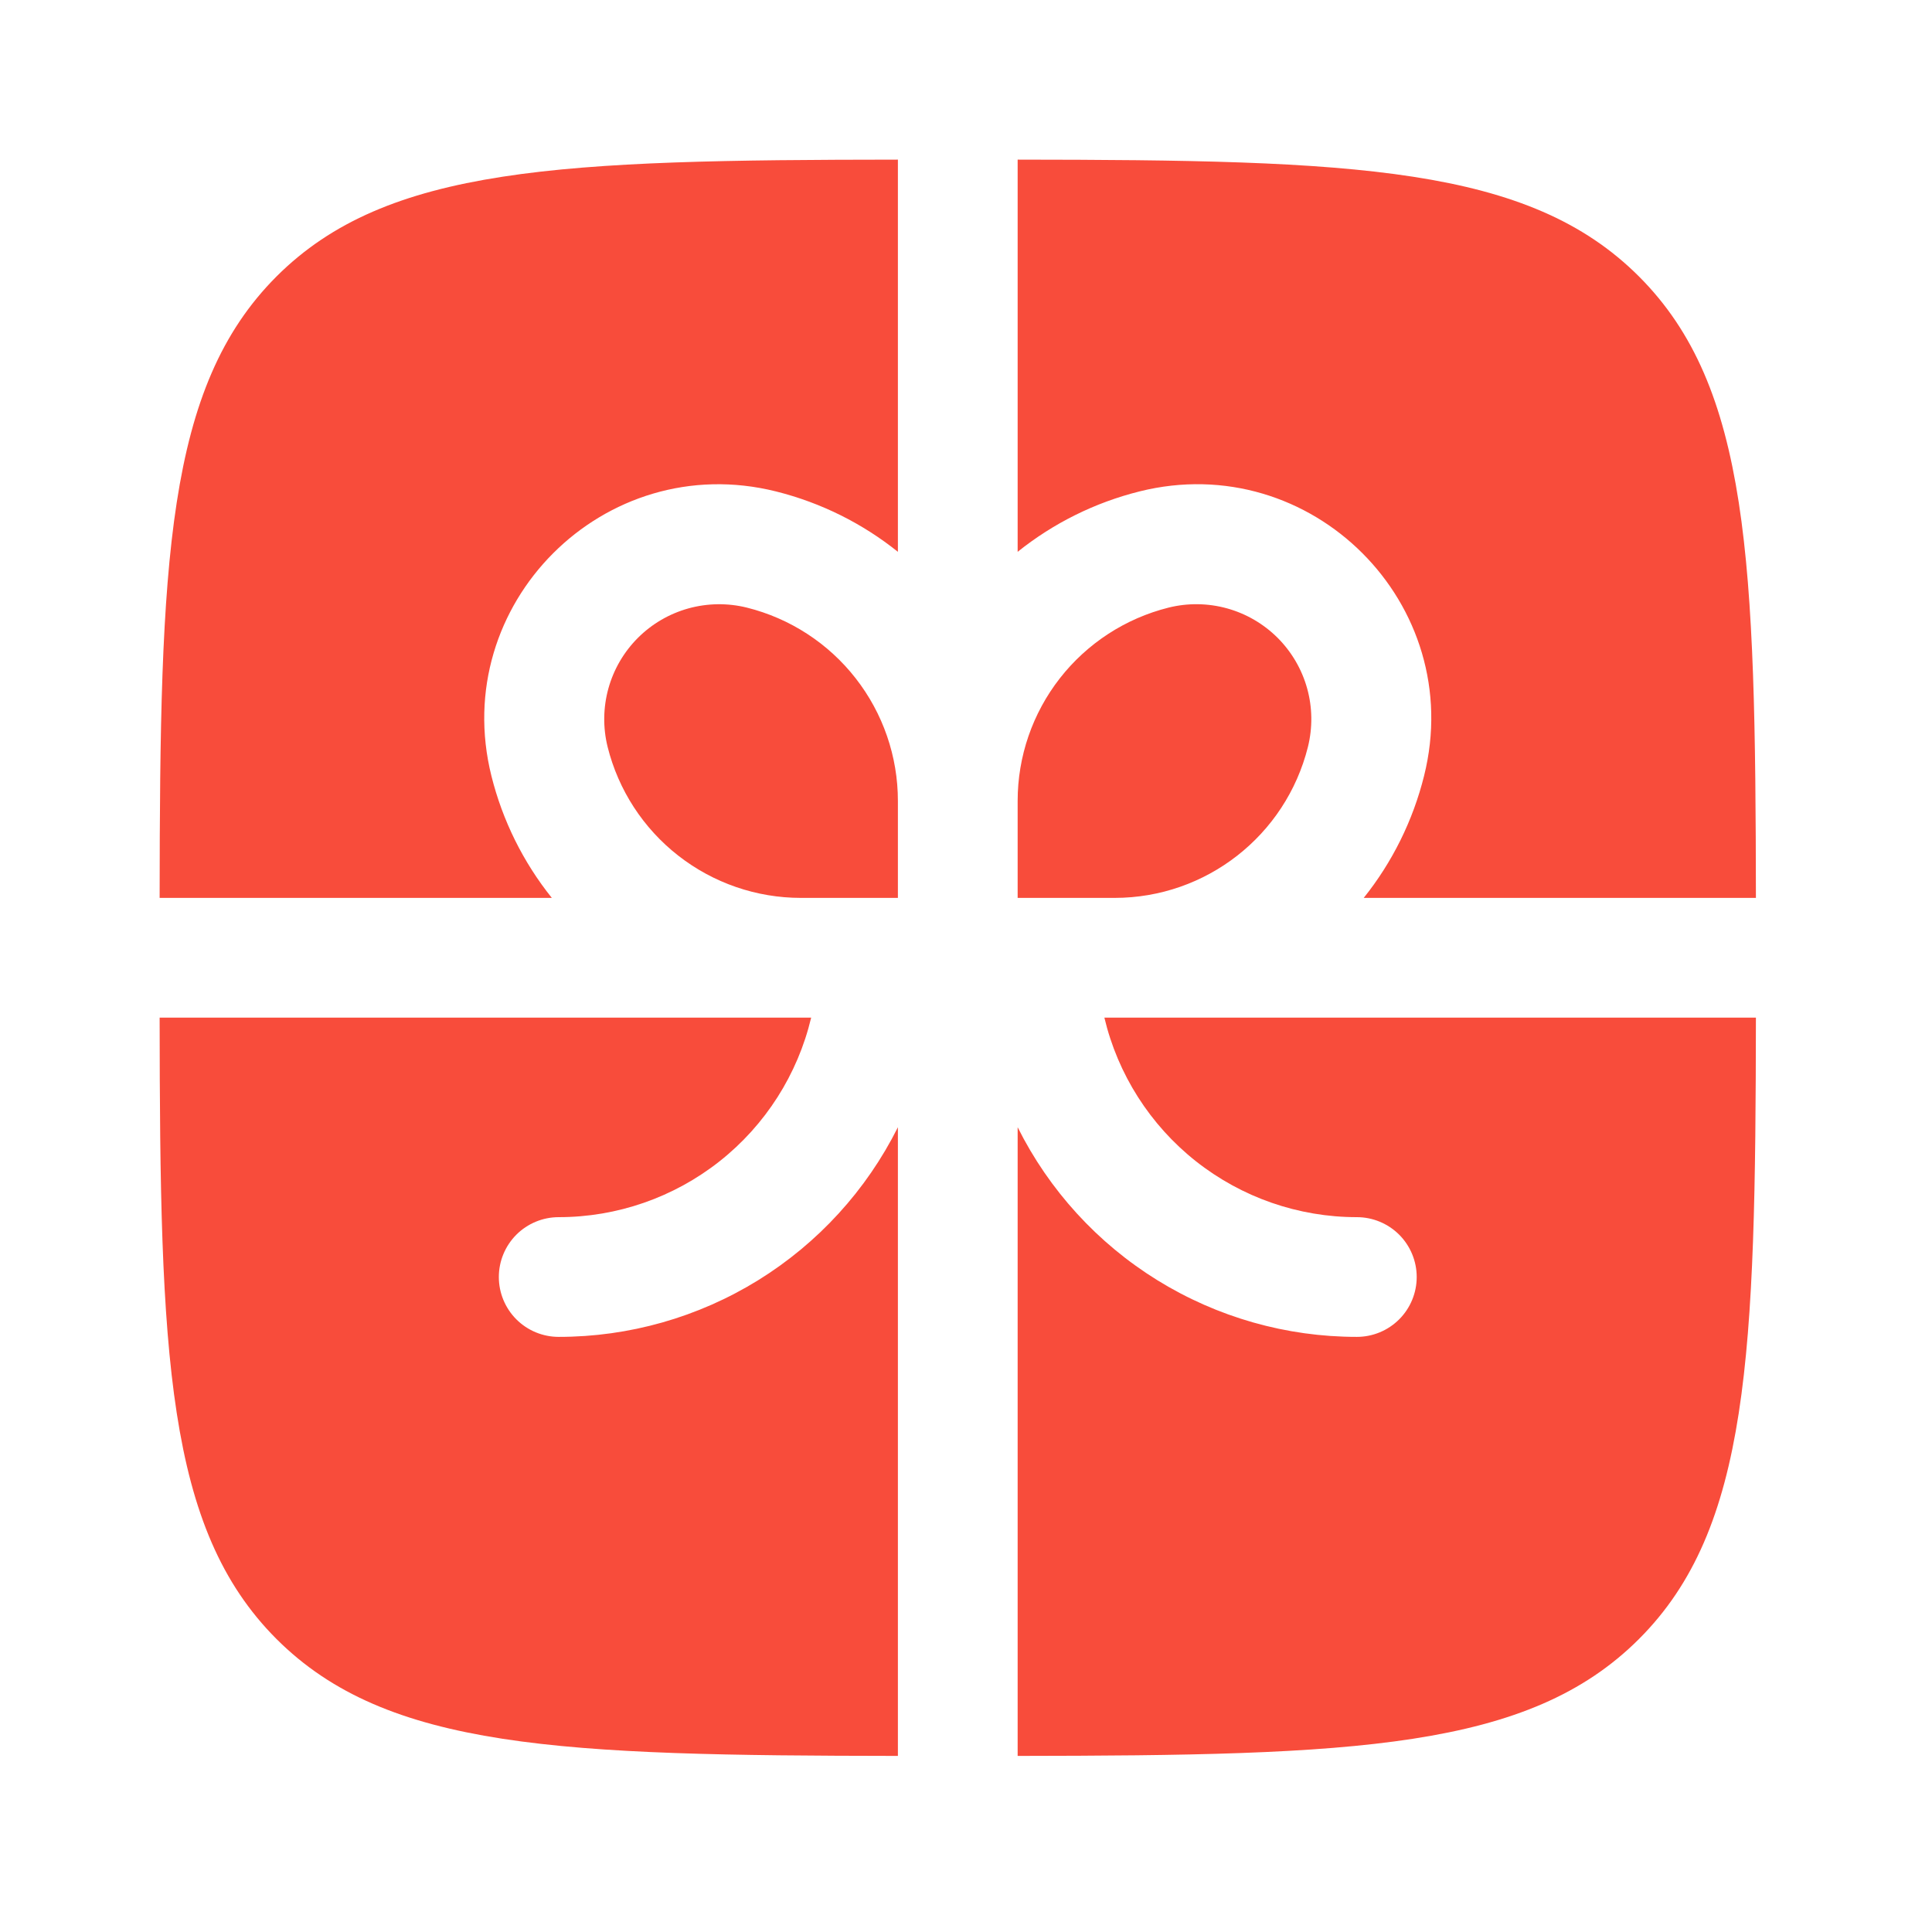 <svg width="56" height="56" viewBox="0 0 56 56" fill="none" xmlns="http://www.w3.org/2000/svg">
<path d="M26.026 4.627C16.266 4.636 11.218 4.812 8.014 8.014C4.812 11.22 4.636 16.266 4.627 26.026H15.995C15.163 24.988 14.566 23.782 14.244 22.491C13.002 17.513 17.513 13.002 22.491 14.244C23.815 14.575 25.013 15.183 26.026 15.995V4.627ZM4.627 29.497C4.636 39.255 4.812 44.303 8.014 47.507C11.22 50.711 16.266 50.884 26.026 50.896V32.673C25.114 34.499 23.71 36.035 21.974 37.109C20.237 38.182 18.236 38.751 16.194 38.75C15.734 38.75 15.293 38.568 14.967 38.242C14.642 37.917 14.459 37.475 14.459 37.015C14.459 36.555 14.642 36.114 14.967 35.788C15.293 35.463 15.734 35.28 16.194 35.28C17.887 35.28 19.53 34.709 20.858 33.66C22.186 32.61 23.121 31.143 23.512 29.497H4.627ZM29.497 50.896C39.255 50.884 44.303 50.711 47.507 47.507C50.711 44.305 50.884 39.255 50.896 29.497H32.011C32.402 31.143 33.337 32.61 34.665 33.66C35.993 34.709 37.636 35.28 39.329 35.28C39.789 35.28 40.23 35.463 40.556 35.788C40.881 36.114 41.064 36.555 41.064 37.015C41.064 37.475 40.881 37.917 40.556 38.242C40.23 38.568 39.789 38.75 39.329 38.75C37.287 38.751 35.286 38.182 33.549 37.109C31.812 36.035 30.409 34.499 29.497 32.673V50.896ZM50.896 26.026C50.884 16.266 50.711 11.218 47.507 8.014C44.305 4.812 39.255 4.636 29.497 4.627V15.995C30.534 15.164 31.739 14.566 33.029 14.244C38.01 12.999 42.524 17.511 41.277 22.491C40.955 23.782 40.359 24.988 39.528 26.026H50.896Z" fill="#F84C3B"/>
<path d="M21.649 17.612C22.899 17.924 24.009 18.645 24.802 19.661C25.595 20.676 26.026 21.927 26.026 23.215V26.026H23.215C21.927 26.026 20.676 25.595 19.661 24.802C18.645 24.009 17.924 22.899 17.612 21.649C17.474 21.092 17.482 20.508 17.635 19.954C17.789 19.4 18.083 18.896 18.49 18.489C18.896 18.083 19.4 17.789 19.954 17.635C20.508 17.482 21.092 17.474 21.649 17.612ZM29.497 23.215V26.026H32.307C34.956 26.026 37.267 24.222 37.911 21.649C38.049 21.091 38.042 20.507 37.888 19.953C37.734 19.399 37.439 18.895 37.033 18.488C36.626 18.082 36.121 17.788 35.567 17.634C35.013 17.481 34.429 17.473 33.871 17.612C32.622 17.925 31.513 18.646 30.72 19.661C29.927 20.677 29.497 21.927 29.497 23.215Z" fill="#F84C3B"/>
</svg>
